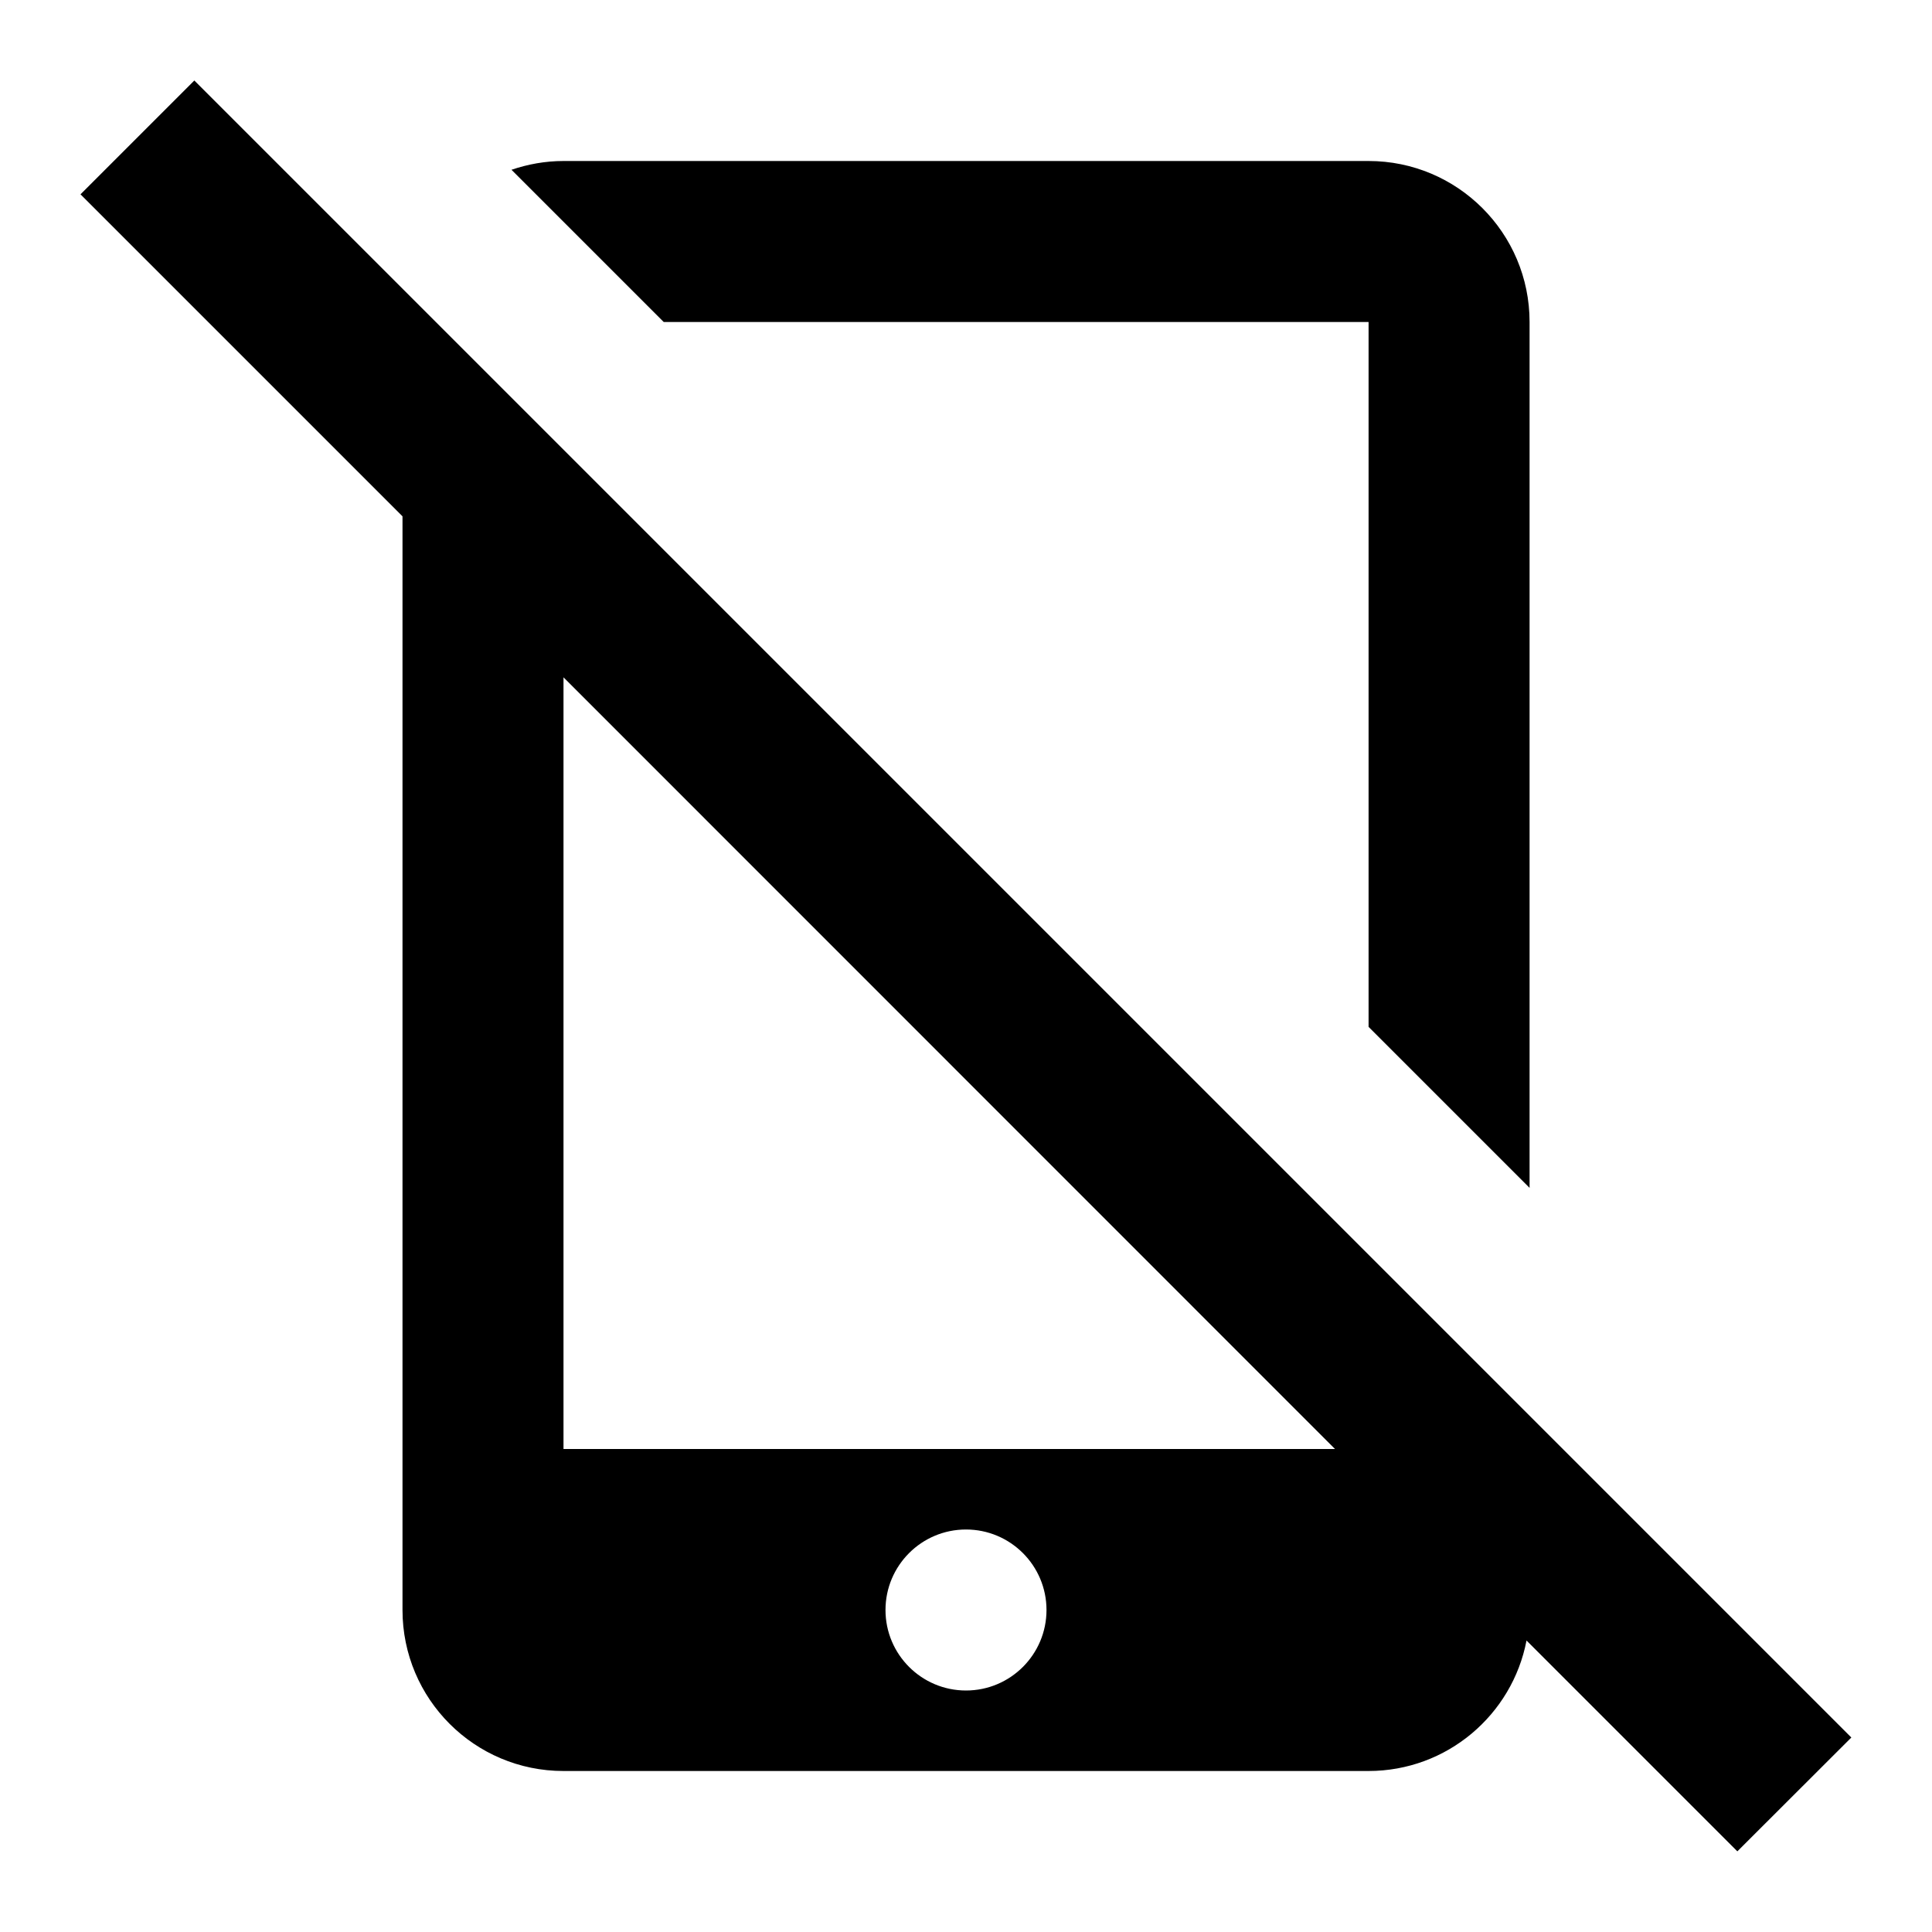 <svg version="1.1" viewBox="0 0 24 24" xmlns="http://www.w3.org/2000/svg">
 <path d="m2.414 1-1.414 1.414 4 4v13.586c0 1.105 0.895 2 2 2h10c0.975 0 1.786-0.698 1.963-1.621l2.619 2.619 1.416-1.414-20.584-20.584zm4.586 1c-0.226 0-0.444 0.04-0.646 0.109l1.891 1.891h8.756v8.756l2 2v-10.756c0-1.105-0.895-2-2-2h-10zm0 6.414 9.584 9.586h-9.584v-9.586zm5 10.586c0.552 0 1 0.448 1 1s-0.448 1-1 1-1-0.448-1-1 0.448-1 1-1z"/>
</svg>
